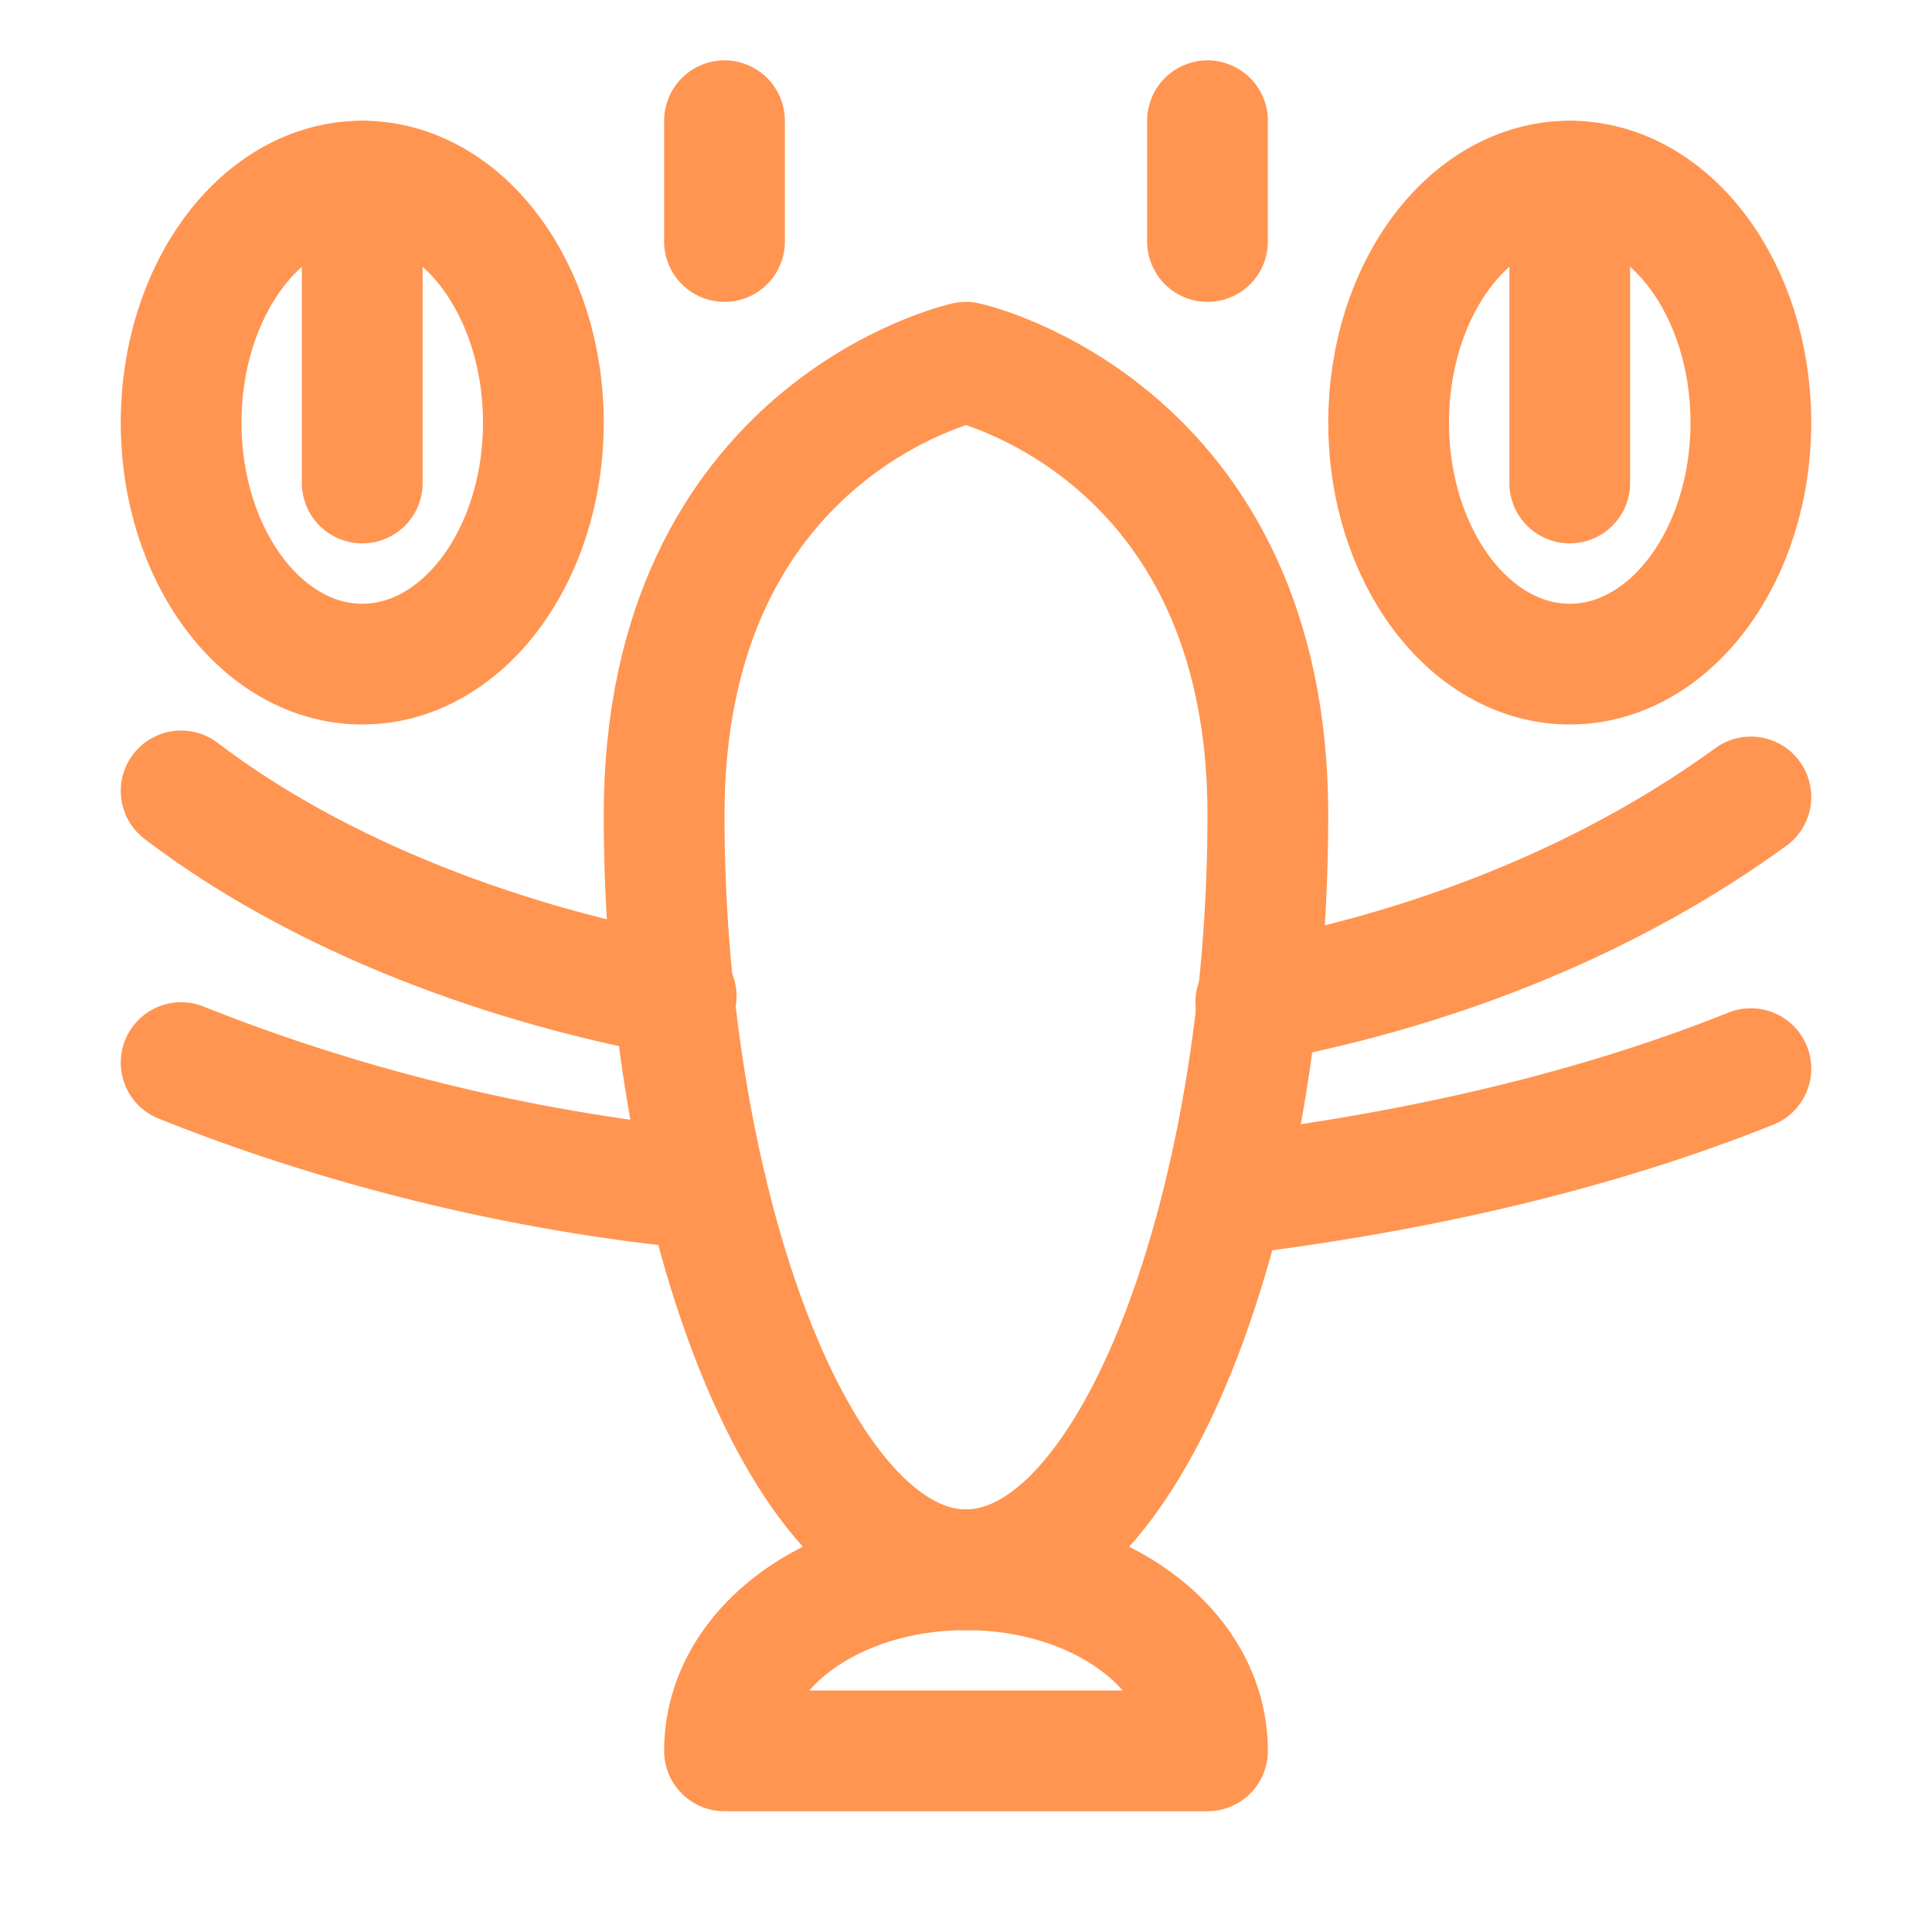 <svg xmlns="http://www.w3.org/2000/svg" xmlns:xlink="http://www.w3.org/1999/xlink" version="1.1" id="Icons" viewBox="0 0 32 32" xml:space="preserve">
<style type="text/css">
	.st0{fill:none;stroke:#ff9551;stroke-width:2;stroke-linecap:round;stroke-linejoin:round;stroke-miterlimit:10;}
</style>
<path class="st0" d="M21,13.5c0,6.4-2.2,12.5-5,12.5s-5-6.1-5-12.5S16,6,16,6S21,7.1,21,13.5z" fill="#ff9551"/>
<path class="st0" d="M16,26c-2.2,0-4,1.3-4,3h8C20,27.3,18.2,26,16,26z" fill="#ff9551"/>
<ellipse class="st0" cx="6" cy="7" rx="3" ry="4" fill="#ff9551"/>
<line class="st0" x1="6" y1="8" x2="6" y2="3" fill="#ff9551"/>
<ellipse class="st0" cx="26" cy="7" rx="3" ry="4" fill="#ff9551"/>
<line class="st0" x1="26" y1="8" x2="26" y2="3" fill="#ff9551"/>
<line class="st0" x1="12" y1="2" x2="12" y2="4" fill="#ff9551"/>
<line class="st0" x1="20" y1="2" x2="20" y2="4" fill="#ff9551"/>
<path class="st0" d="M20.8,16.6c3.2-0.6,6-1.8,8.2-3.4" fill="#ff9551"/>
<path class="st0" d="M3,13.1c2.1,1.6,5,2.8,8.2,3.4" fill="#ff9551"/>
<path class="st0" d="M20.3,19.8c3.3-0.4,6.2-1.1,8.7-2.1" fill="#ff9551"/>
<path class="st0" d="M3,17.6c2.5,1,5.5,1.8,8.7,2.1" fill="#ff9551"/>
</svg>